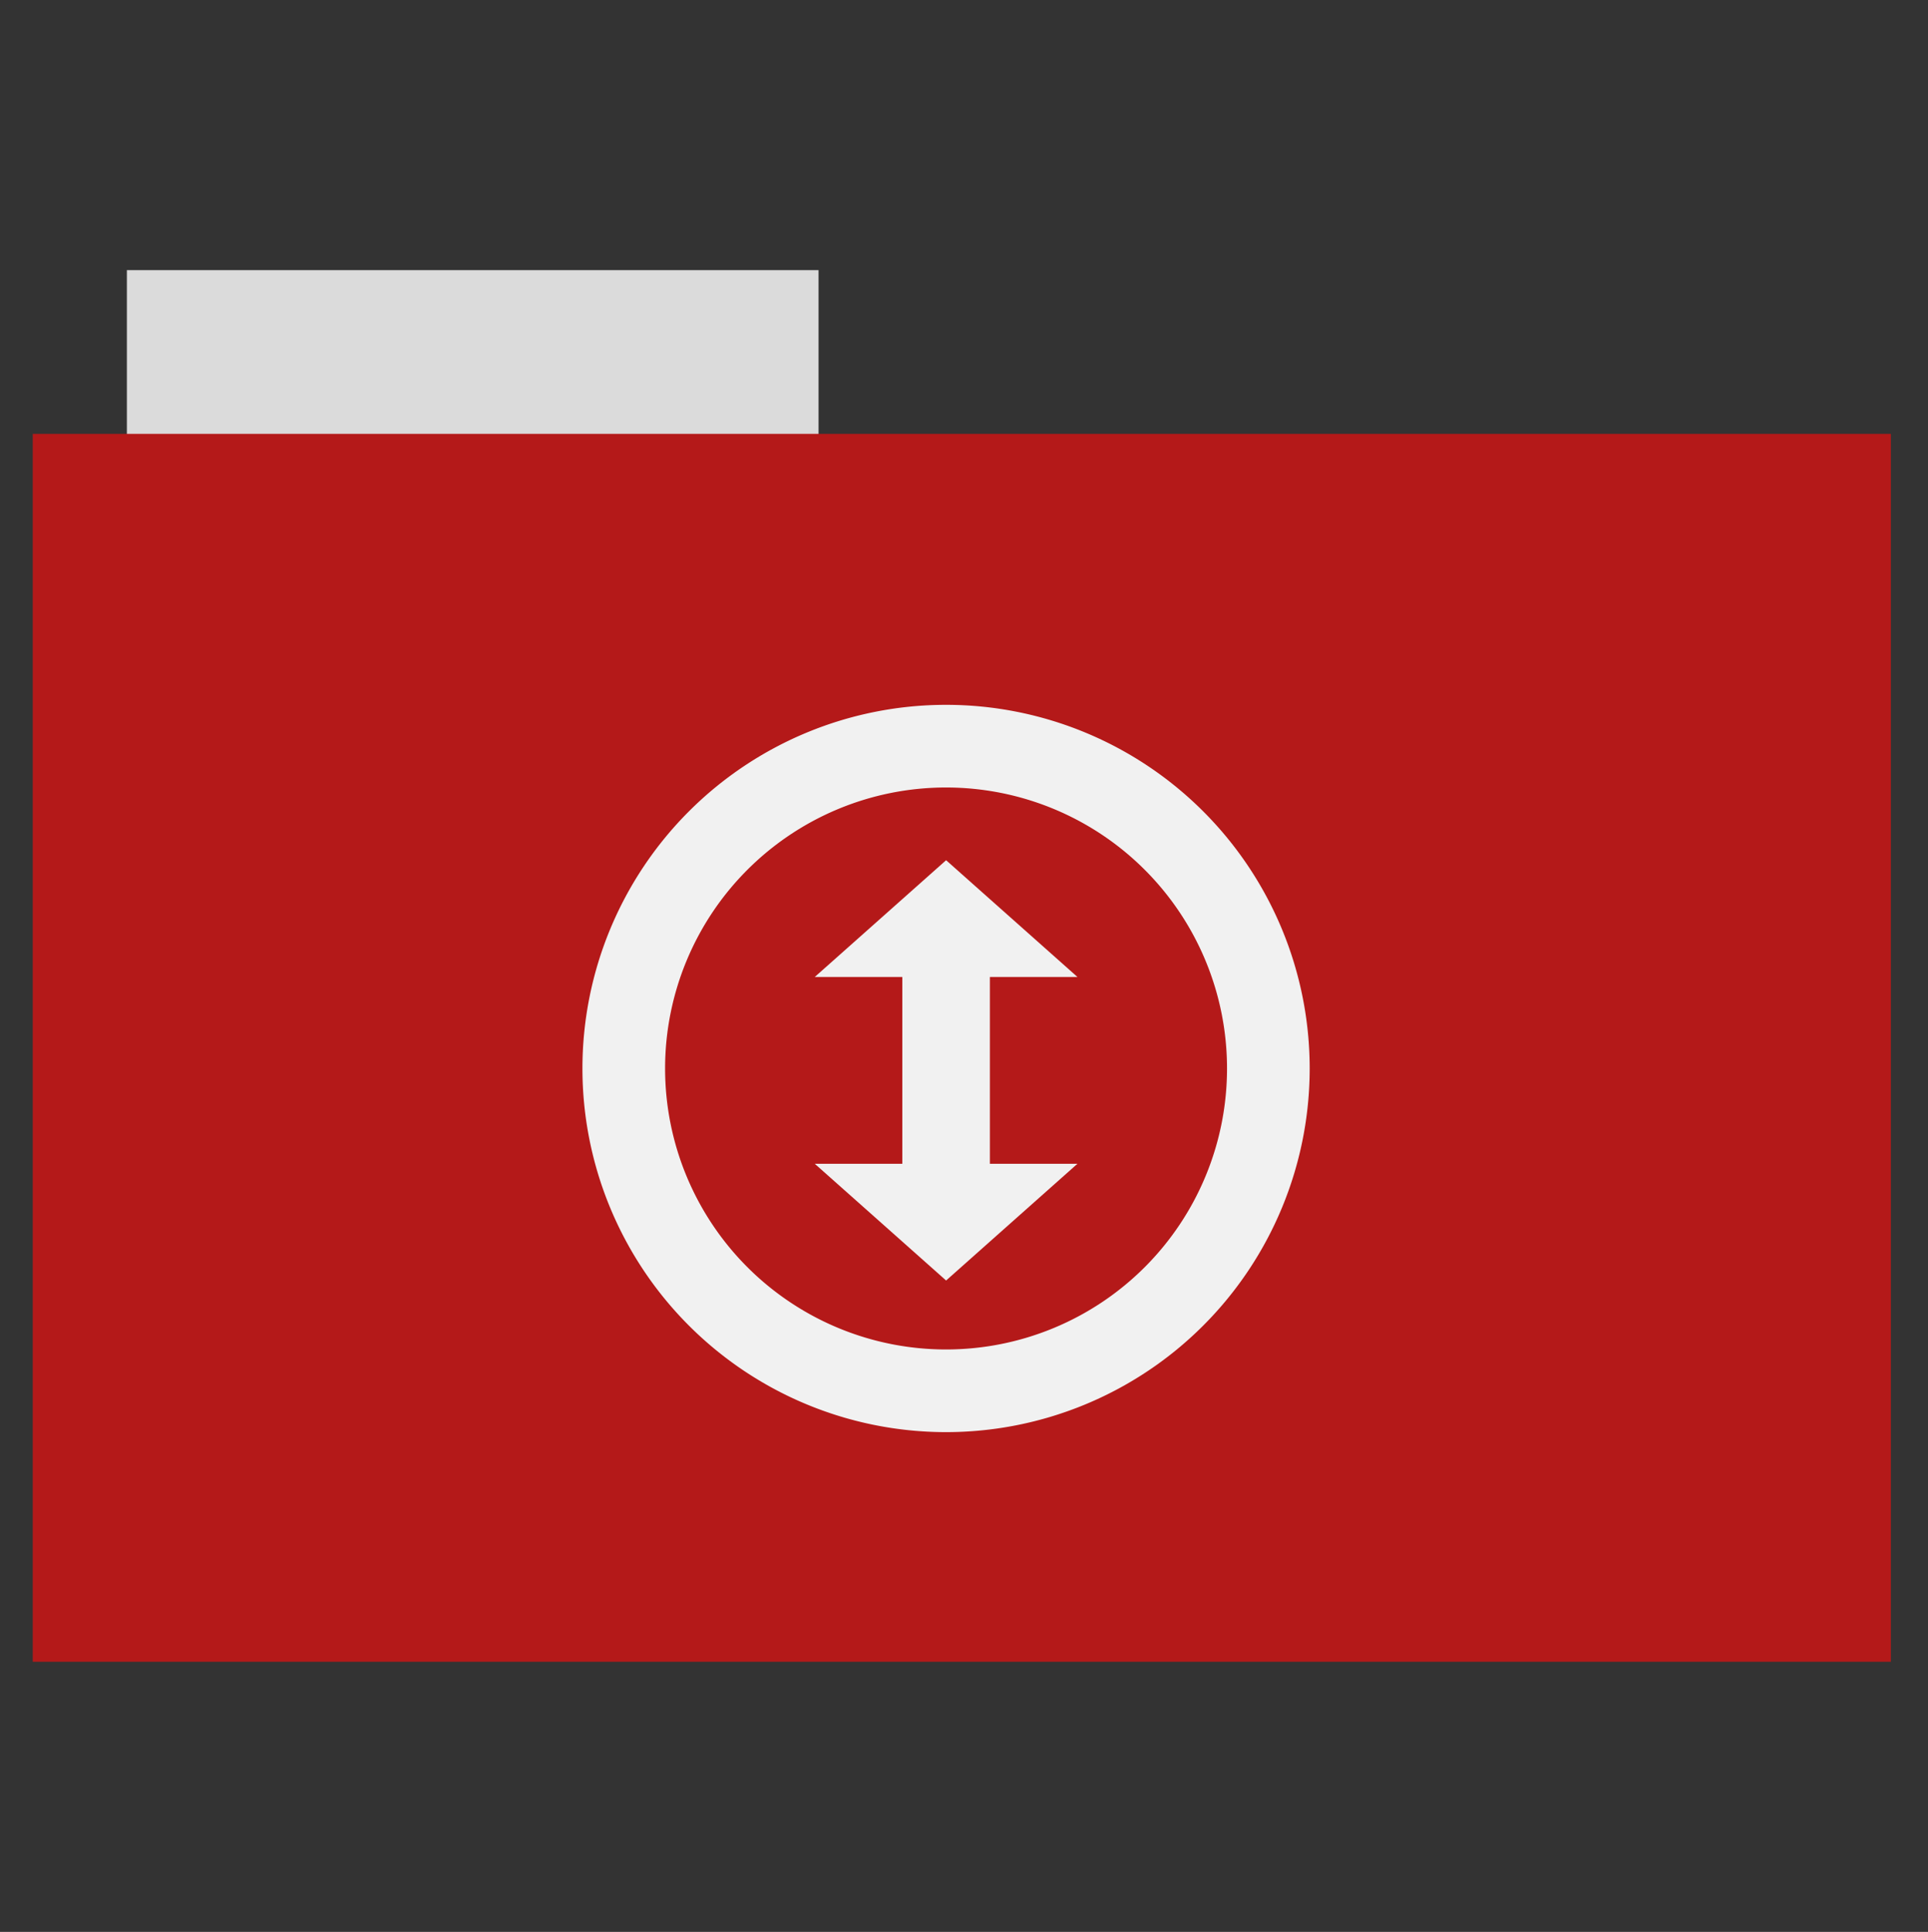 <?xml version="1.0" encoding="UTF-8" standalone="no"?>
<!-- Created with Inkscape (http://www.inkscape.org/) -->

<svg
   xmlns:dc="http://purl.org/dc/elements/1.1/"
   xmlns:cc="http://creativecommons.org/ns#"
   xmlns:rdf="http://www.w3.org/1999/02/22-rdf-syntax-ns#"
   xmlns:svg="http://www.w3.org/2000/svg"
   xmlns="http://www.w3.org/2000/svg"
   xmlns:sodipodi="http://sodipodi.sourceforge.net/DTD/sodipodi-0.dtd"
   xmlns:inkscape="http://www.inkscape.org/namespaces/inkscape"
   id="svg2"
   version="1.1"
   inkscape:version="0.48.5 r10040"
   width="512"
   height="513"
   sodipodi:docname="folder-torrents.svg">
  <rect width="100%" height="100%" fill="#333333" stroke="none"/>
  <defs
     id="defs6" />
  <sodipodi:namedview
     pagecolor="#ffffff"
     bordercolor="#666666"
     borderopacity="1"
     objecttolerance="10"
     gridtolerance="10"
     guidetolerance="10"
     inkscape:pageopacity="0"
     inkscape:pageshadow="2"
     inkscape:window-width="1366"
     inkscape:window-height="744"
     id="namedview4"
     showgrid="false"
     inkscape:zoom="0.65059337"
     inkscape:cx="262.86187"
     inkscape:cy="244.19443"
     inkscape:window-x="0"
     inkscape:window-y="24"
     inkscape:window-maximized="1"
     inkscape:current-layer="svg2" />
  <rect
     style="fill:#dbdbdb;fill-rule:evenodd;stroke:#000000;stroke-width:0;stroke-linecap:butt;stroke-linejoin:miter;stroke-opacity:0;stroke-miterlimit:4;stroke-dasharray:none;fill-opacity:1"
     id="rect2984"
     width="183.68"
     height="44.561"
     x="33.693"
     y="71.733" />
  <rect
     style="fill:#b41919;fill-rule:evenodd;stroke:none;stroke-width:0;stroke-linecap:butt;stroke-linejoin:miter;stroke-opacity:1;stroke-miterlimit:4;stroke-dasharray:none;fill-opacity:1"
     id="rect2982"
     width="493.436"
     height="326.059"
     x="8.695"
     y="115.208" />
  <path
     style="fill:#f1f1f1;fill-opacity:1"
     inkscape:connector-curvature="0"
     d="m 251.247,228.423 -34.878,31.002 h 23.252 v 49.604 h -23.252 l 34.878,30.999 34.878,-31.002 h -23.252 v -49.604 h 23.252 z"
     id="path2987" />
  <path
     sodipodi:type="arc"
     style="fill:#000000;stroke:#f1f1f1;stroke-width:27.2;stroke-miterlimit:4;stroke-opacity:1;stroke-dasharray:none;stroke-dashoffset:0;fill-opacity:0"
     id="path3001"
     sodipodi:cx="219.79935"
     sodipodi:cy="262.45947"
     sodipodi:rx="106.05703"
     sodipodi:ry="106.05703"
     d="m 325.856,262.459 a 106.057,106.057 0 1 1 -212.114,0 106.057,106.057 0 1 1 212.114,0 z"
     transform="matrix(0.807,0,0,0.807,73.858,71.92)" />
</svg>
